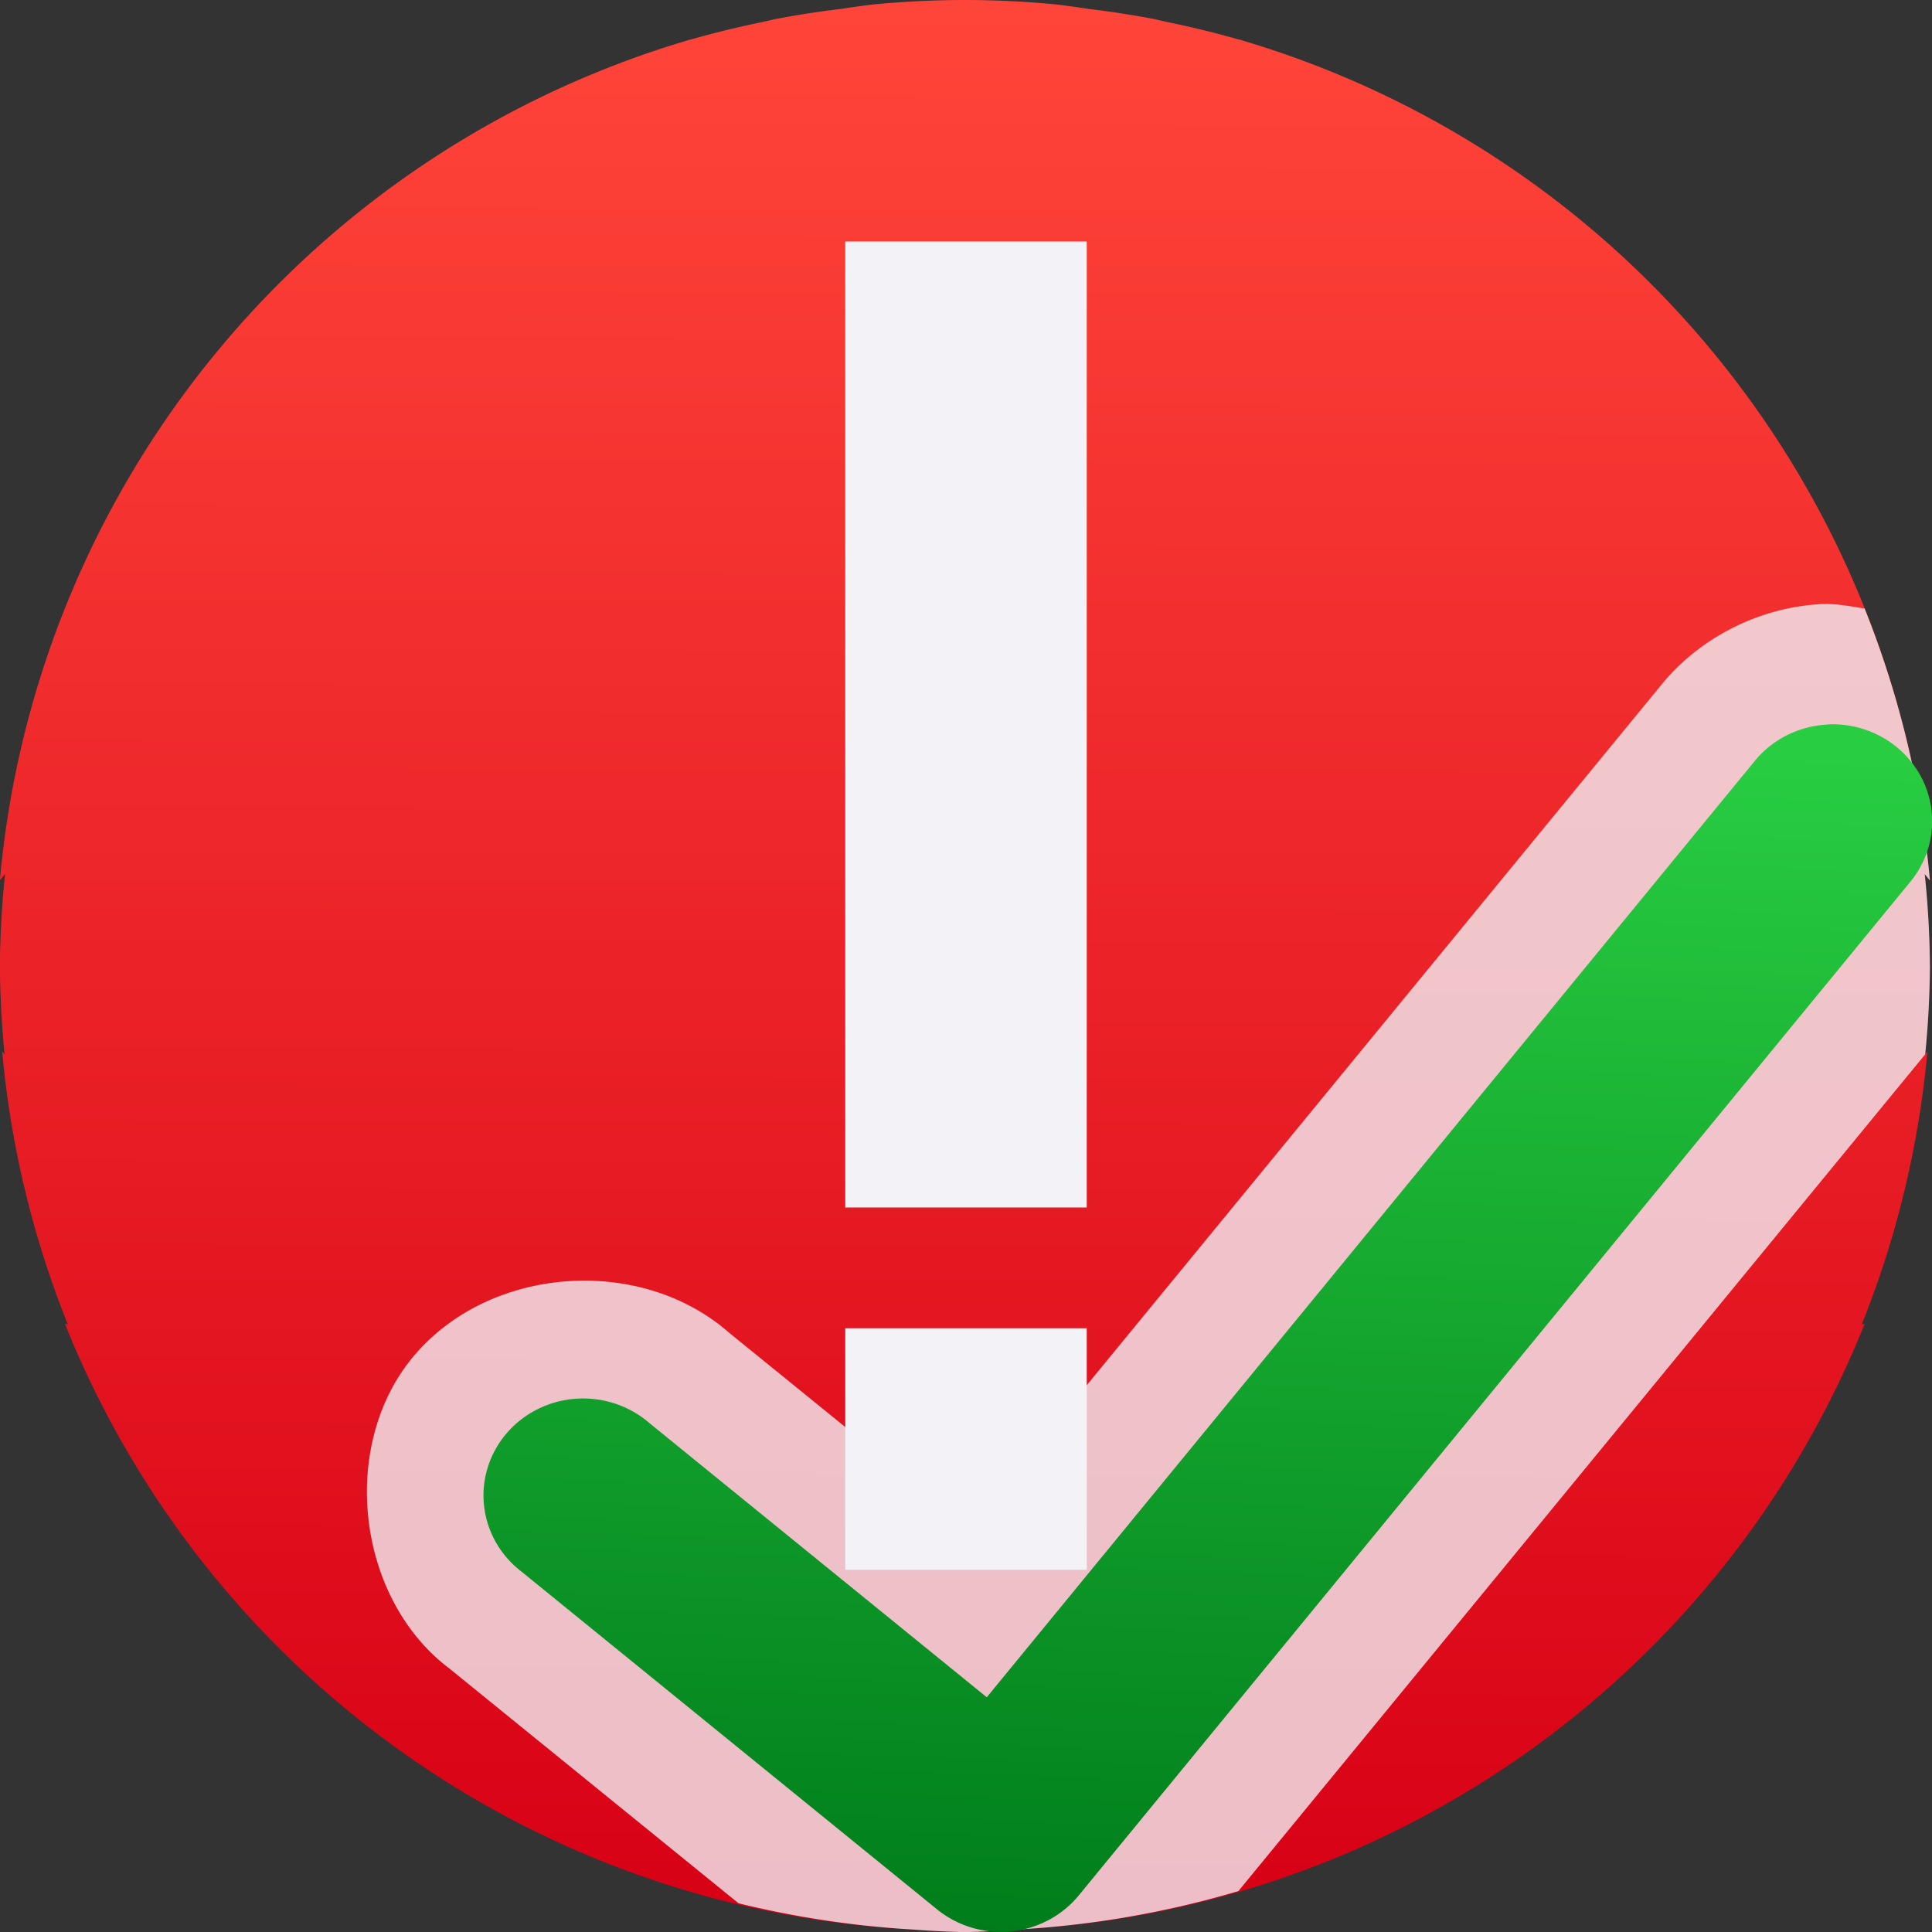 <svg viewBox="0 0 16 16" xmlns="http://www.w3.org/2000/svg" xmlns:xlink="http://www.w3.org/1999/xlink"><rect x="0" y="0" width="16" height="16" fill="#333333" stroke="none"/><linearGradient id="a" gradientUnits="userSpaceOnUse" x1="7.965" x2="8" y1="16" y2="-0"><stop offset="0" stop-color="#d70015"/><stop offset="1" stop-color="#ff453a"/></linearGradient><linearGradient id="b" gradientUnits="userSpaceOnUse" x1="7.551" x2="7.916" y1="15.979" y2="5.999"><stop offset="0" stop-color="#007d1b"/><stop offset="1" stop-color="#28cd41"/></linearGradient><path d="m7.982 0a8 8 0 0 0 -.75.037 8 8 0 0 0 -.268.037 8 8 0 0 0 -.543.084 8 8 0 0 0 -.1.023 8 8 0 0 0 -.613.15l.004-.004a8 8 0 0 0 -.02.008 8 8 0 0 0 -5.693 6.955l.043-.053a8 8 0 0 0 -.043.762 8 8 0 0 0 .039.732l-.02-.023a8 8 0 0 0 .543 2.258c-.008-.001-.016-.001-.023-.002a8 8 0 0 0 7.012 5.014 8 8 0 0 0 .369.02 8 8 0 0 0 .045.002 8 8 0 0 0 .027 0 8 8 0 0 0 .025 0 8 8 0 0 0 .045-.002 8 8 0 0 0 .369-.02 8 8 0 0 0 7.012-5.014c-.008.001-.016.001-.023.002a8 8 0 0 0 .543-2.258l-.02.023a8 8 0 0 0 .039-.732 8 8 0 0 0 -.043-.762l.043.053a8 8 0 0 0 -5.693-6.955 8 8 0 0 0 -.02-.008l.004.004a8 8 0 0 0 -.613-.15 8 8 0 0 0 -.1-.023 8 8 0 0 0 -.543-.084 8 8 0 0 0 -.268-.037 8 8 0 0 0 -.75-.037 8 8 0 0 0 -.018 0z" fill="url(#a)"/><path d="m7 2v8h2v-8zm0 9v2h2v-1.531-.469z" fill="#f2f2f7"/><path d="m15.098 5.002c-.521.023-1.031.278-1.357.691l-5.711 6.961-1.992-1.617c-.73-.641-1.968-.557-2.602.182s-.488 2.017.287 2.6l2.393 1.943a8 8 0 0 0 1.436.217 8 8 0 0 0 .369.02 8 8 0 0 0 .045.002 8 8 0 0 0 .027 0 8 8 0 0 0 .025 0 8 8 0 0 0 .045-.002 8 8 0 0 0 .369-.02 8 8 0 0 0 1.824-.318l5.688-6.93a8 8 0 0 0 .039-.73 8 8 0 0 0 -.043-.762l.043.053a8 8 0 0 0 -.541-2.252c-.114-.018-.228-.042-.344-.037z" fill="#f2f2f7" fill-opacity=".784"/><path d="m15.141 6a.825.803 0 0 0 -.617.312l-6.352 7.744-2.793-2.27a.825.803 0 1 0 -1.057 1.232l3.439 2.795a.825.803 0 0 0 1.172-.115l6.879-8.385a.825.803 0 0 0 -.672-1.314z" fill="url(#b)"/></svg>